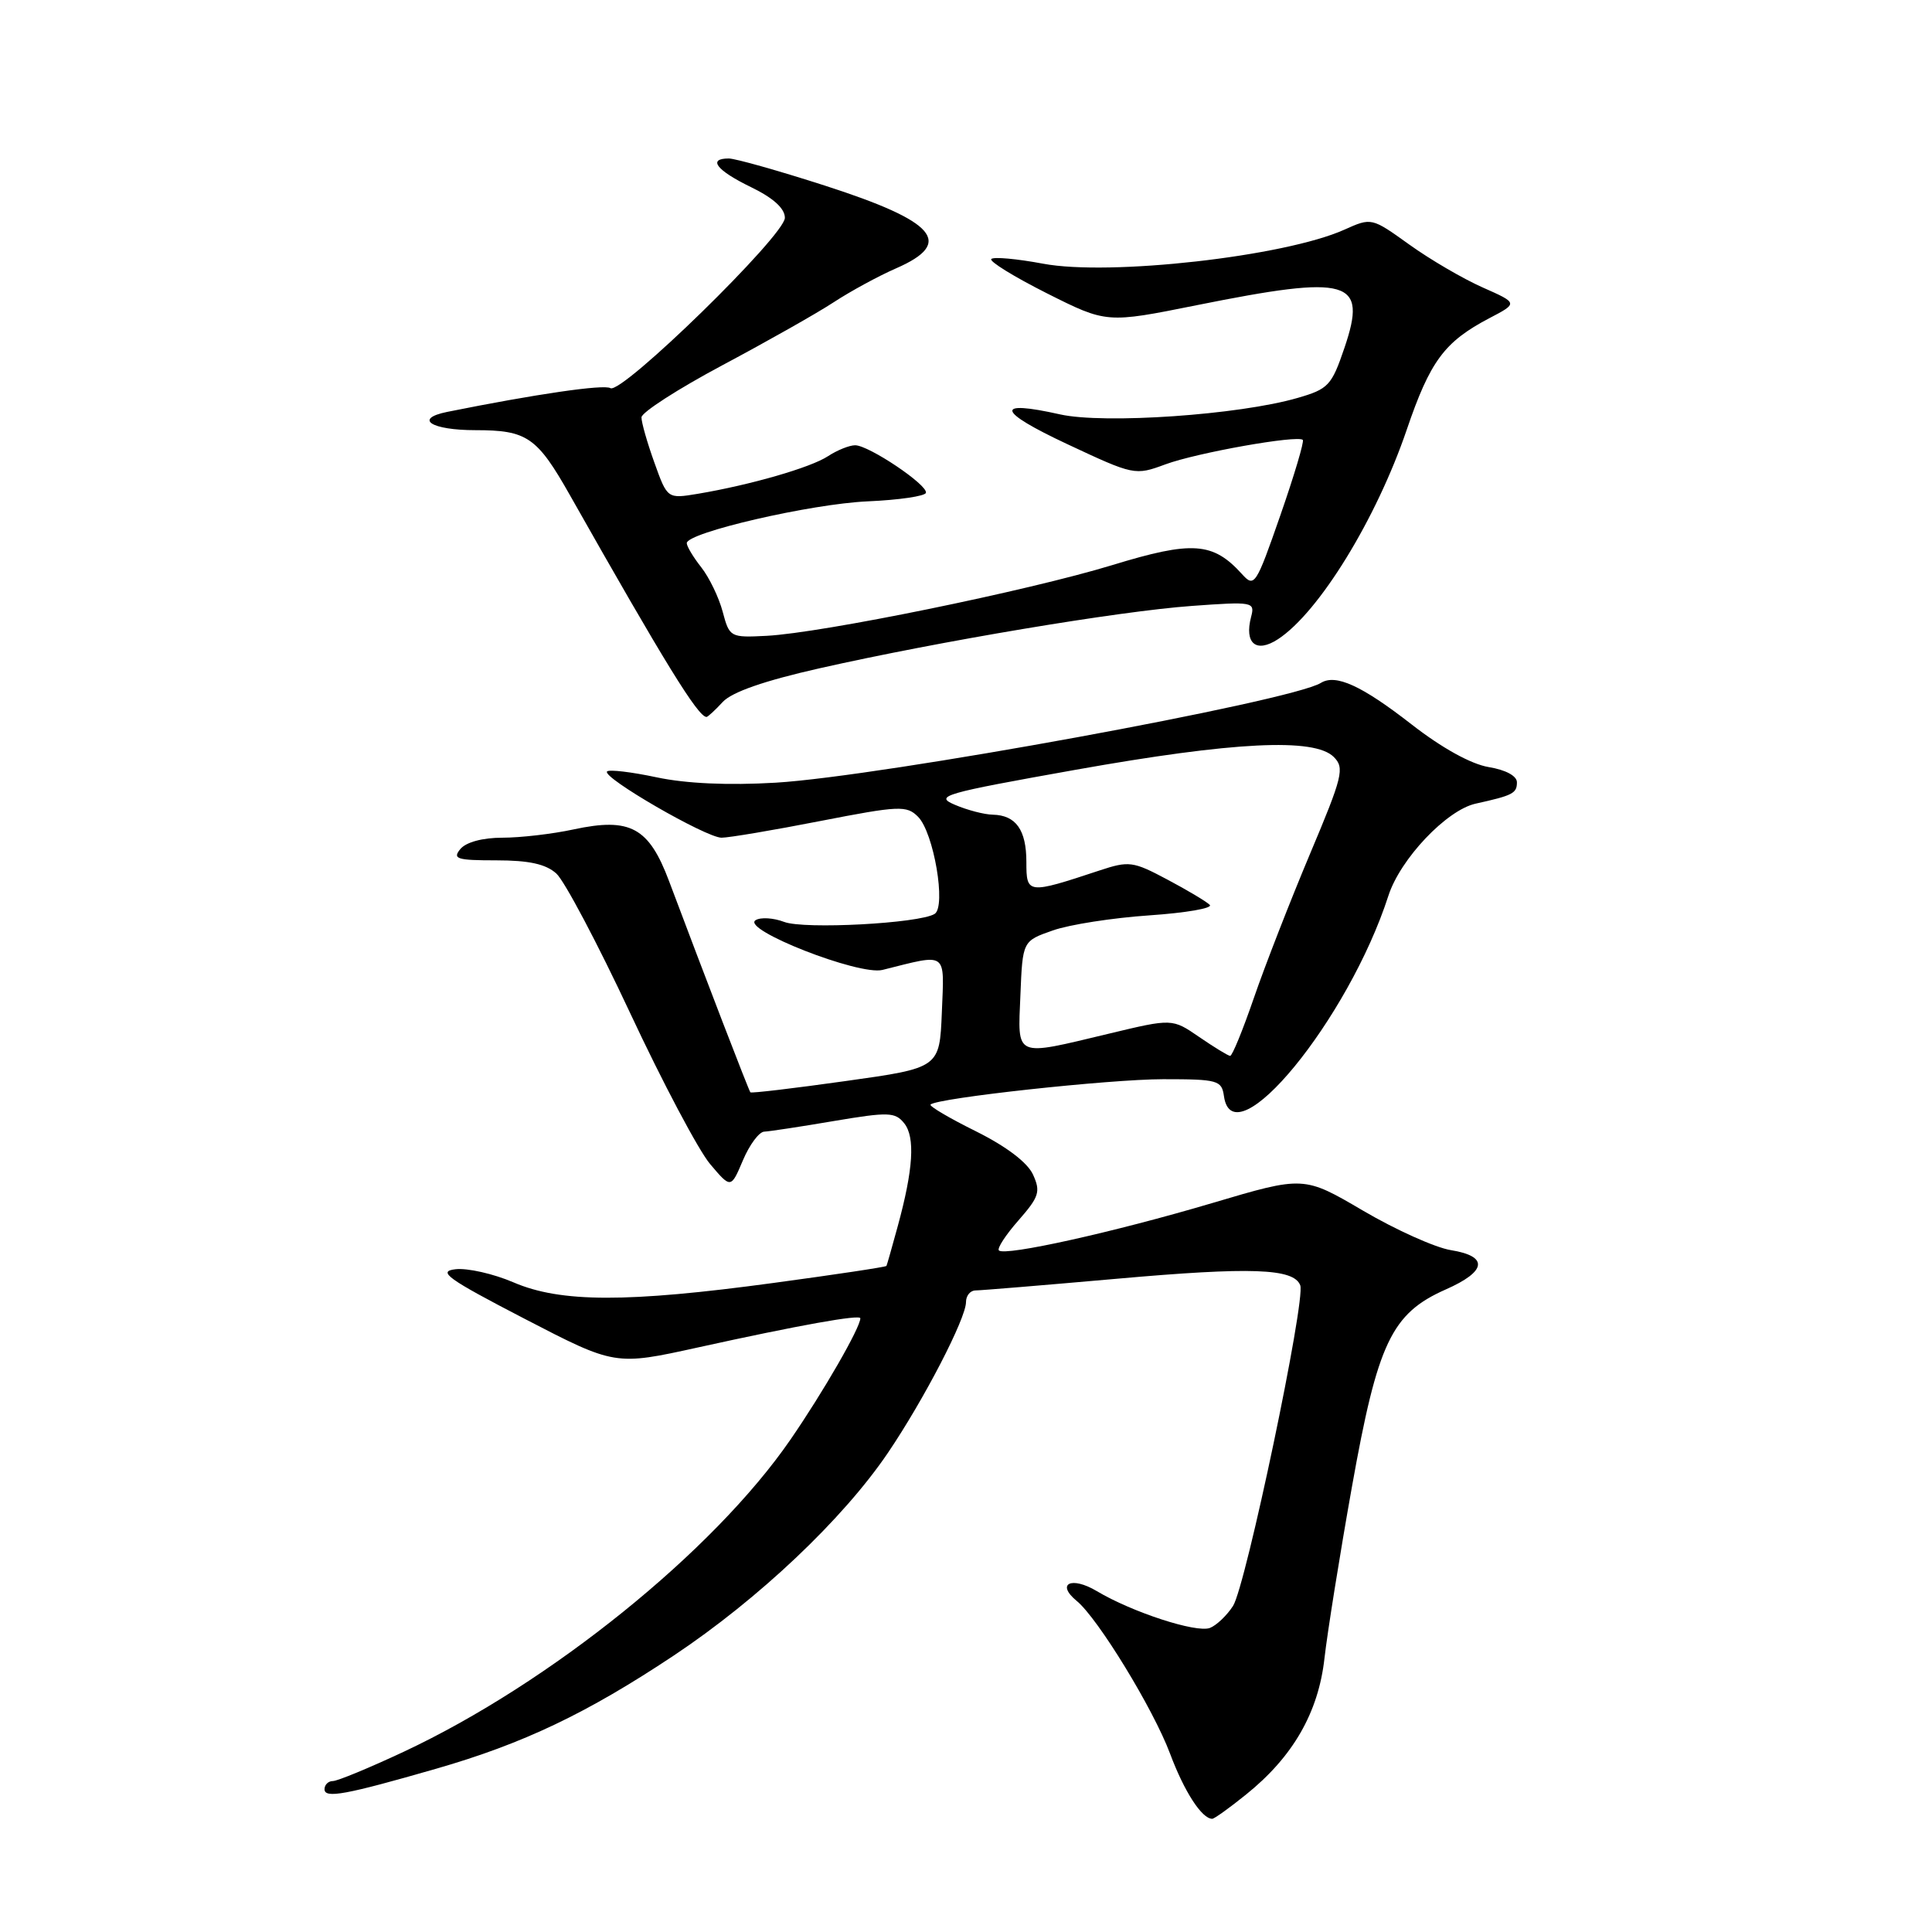 <?xml version="1.0" encoding="UTF-8" standalone="no"?>
<!DOCTYPE svg PUBLIC "-//W3C//DTD SVG 1.1//EN" "http://www.w3.org/Graphics/SVG/1.1/DTD/svg11.dtd" >
<svg xmlns="http://www.w3.org/2000/svg" xmlns:xlink="http://www.w3.org/1999/xlink" version="1.1" viewBox="0 0 256 256">
 <g >
 <path fill="currentColor"
d=" M 165.09 237.80 C 171.32 232.80 174.70 226.92 175.50 219.72 C 175.89 216.30 177.52 206.07 179.14 197.00 C 182.55 177.90 184.38 174.04 191.57 170.86 C 197.01 168.46 197.27 166.46 192.25 165.65 C 190.19 165.32 184.96 162.97 180.63 160.43 C 172.76 155.81 172.76 155.81 160.63 159.41 C 147.61 163.27 133.15 166.48 132.36 165.69 C 132.09 165.43 133.26 163.63 134.96 161.70 C 137.69 158.58 137.91 157.90 136.88 155.64 C 136.15 154.04 133.36 151.92 129.33 149.91 C 125.81 148.17 123.10 146.57 123.30 146.36 C 124.17 145.49 147.02 143.00 154.12 143.00 C 161.39 143.00 161.88 143.14 162.18 145.25 C 163.39 153.73 178.67 135.10 183.97 118.69 C 185.54 113.82 191.67 107.35 195.52 106.49 C 200.46 105.40 201.00 105.12 201.00 103.66 C 201.00 102.81 199.51 102.01 197.25 101.64 C 194.92 101.25 191.05 99.11 187.02 95.97 C 180.43 90.84 176.99 89.27 175.02 90.49 C 171.05 92.94 116.78 102.87 102.78 103.71 C 96.50 104.08 90.92 103.83 87.01 103.00 C 83.68 102.29 80.72 101.94 80.44 102.22 C 79.69 102.98 93.56 111.00 95.61 111.00 C 96.57 111.00 102.46 110.01 108.69 108.79 C 119.16 106.75 120.14 106.71 121.64 108.22 C 123.73 110.30 125.40 120.14 123.84 121.10 C 121.80 122.36 106.57 123.17 103.91 122.16 C 102.49 121.62 100.79 121.51 100.12 121.93 C 98.15 123.14 113.83 129.30 116.93 128.52 C 125.66 126.34 125.12 125.96 124.80 134.13 C 124.50 141.50 124.50 141.50 112.08 143.24 C 105.25 144.20 99.56 144.88 99.43 144.74 C 99.22 144.51 93.47 129.58 88.66 116.77 C 85.98 109.63 83.52 108.29 76.01 109.90 C 73.20 110.51 68.95 111.00 66.57 111.00 C 63.95 111.00 61.76 111.59 61.00 112.50 C 59.92 113.81 60.54 114.00 65.77 114.00 C 70.09 114.00 72.33 114.49 73.72 115.75 C 74.79 116.71 79.19 125.03 83.50 134.24 C 87.80 143.44 92.57 152.44 94.09 154.24 C 96.85 157.50 96.85 157.50 98.44 153.75 C 99.31 151.69 100.58 149.98 101.26 149.95 C 101.94 149.92 106.10 149.29 110.50 148.54 C 117.75 147.32 118.62 147.35 119.82 148.85 C 121.28 150.69 121.02 154.94 118.95 162.50 C 118.20 165.25 117.53 167.61 117.46 167.74 C 117.40 167.88 110.68 168.89 102.54 169.99 C 83.08 172.63 74.29 172.61 68.04 169.92 C 65.39 168.78 61.93 168.00 60.36 168.18 C 57.92 168.46 59.26 169.43 69.50 174.74 C 81.50 180.96 81.50 180.96 92.50 178.54 C 105.88 175.59 114.00 174.14 114.00 174.68 C 114.00 175.91 109.08 184.46 104.73 190.77 C 94.55 205.55 72.90 223.02 53.51 232.11 C 48.94 234.25 44.71 236.00 44.10 236.00 C 43.50 236.00 43.00 236.49 43.00 237.08 C 43.00 238.34 45.80 237.82 57.78 234.37 C 69.32 231.05 77.76 227.03 89.26 219.38 C 100.51 211.89 111.72 201.28 117.66 192.50 C 122.44 185.44 128.00 174.70 128.00 172.53 C 128.00 171.69 128.56 171.00 129.25 170.99 C 129.94 170.99 138.38 170.29 148.00 169.44 C 165.80 167.86 171.43 168.06 172.29 170.31 C 173.03 172.24 165.07 210.20 163.38 212.80 C 162.56 214.07 161.18 215.38 160.32 215.71 C 158.52 216.40 150.00 213.62 145.33 210.83 C 141.96 208.82 139.88 209.84 142.68 212.14 C 145.49 214.45 152.82 226.44 155.04 232.37 C 156.92 237.40 159.25 241.00 160.63 241.00 C 160.90 241.00 162.91 239.56 165.09 237.80 Z  M 95.77 93.01 C 97.00 91.69 101.30 90.20 108.56 88.56 C 124.46 84.97 148.22 80.99 157.91 80.29 C 166.03 79.70 166.30 79.75 165.78 81.73 C 164.85 85.27 166.45 86.59 169.35 84.69 C 174.77 81.14 182.36 68.79 186.39 56.97 C 189.50 47.84 191.38 45.30 197.33 42.17 C 201.16 40.17 201.16 40.17 196.44 38.08 C 193.85 36.93 189.48 34.38 186.73 32.40 C 181.74 28.82 181.73 28.82 178.12 30.44 C 170.20 33.99 147.02 36.60 138.21 34.94 C 134.74 34.29 131.66 34.01 131.35 34.32 C 131.04 34.62 134.36 36.67 138.71 38.86 C 146.63 42.84 146.63 42.84 158.57 40.44 C 178.85 36.37 181.22 37.05 178.15 46.08 C 176.45 51.09 176.02 51.55 171.93 52.73 C 164.19 54.98 146.30 56.21 140.47 54.91 C 131.70 52.94 132.07 54.47 141.42 58.85 C 150.26 62.99 150.39 63.02 154.42 61.53 C 158.58 59.99 171.95 57.62 172.63 58.29 C 172.83 58.50 171.49 63.01 169.64 68.32 C 166.42 77.57 166.21 77.89 164.57 76.07 C 160.72 71.82 158.00 71.63 147.38 74.88 C 136.16 78.30 108.96 83.86 101.59 84.25 C 96.76 84.50 96.66 84.44 95.76 81.06 C 95.26 79.17 93.98 76.52 92.92 75.17 C 91.86 73.83 91.00 72.39 91.00 71.97 C 91.00 70.57 107.46 66.76 115.00 66.43 C 119.12 66.25 122.59 65.74 122.69 65.30 C 122.95 64.26 115.12 59.00 113.31 59.00 C 112.55 59.00 110.93 59.65 109.71 60.45 C 107.41 61.96 99.43 64.26 92.47 65.43 C 88.43 66.10 88.43 66.10 86.71 61.30 C 85.76 58.66 84.99 55.96 85.00 55.30 C 85.00 54.65 89.84 51.53 95.75 48.38 C 101.66 45.23 108.30 41.48 110.50 40.03 C 112.70 38.59 116.41 36.57 118.75 35.55 C 126.47 32.18 124.03 29.34 109.32 24.60 C 103.17 22.62 97.43 21.00 96.57 21.00 C 93.72 21.00 94.93 22.57 99.50 24.79 C 102.47 26.23 104.00 27.62 104.00 28.86 C 104.00 31.19 82.34 52.33 80.88 51.43 C 80.02 50.90 70.97 52.22 59.25 54.58 C 54.78 55.49 57.13 57.00 63.00 57.00 C 69.85 57.00 71.16 57.90 75.54 65.65 C 88.07 87.81 92.50 95.00 93.62 95.00 C 93.78 95.00 94.76 94.11 95.77 93.01 Z  M 158.92 137.42 C 155.33 134.95 155.33 134.95 146.92 136.97 C 134.29 139.99 134.86 140.24 135.21 131.85 C 135.50 124.69 135.50 124.69 139.50 123.29 C 141.70 122.51 147.46 121.62 152.30 121.29 C 157.14 120.96 160.74 120.34 160.30 119.90 C 159.86 119.46 157.33 117.95 154.67 116.54 C 150.12 114.12 149.60 114.05 145.67 115.35 C 136.15 118.50 136.00 118.48 136.00 114.22 C 136.00 109.97 134.62 108.02 131.55 107.95 C 130.42 107.93 128.16 107.34 126.53 106.64 C 123.78 105.47 124.92 105.14 142.53 102.00 C 163.47 98.27 174.17 97.74 176.73 100.30 C 178.19 101.76 177.92 102.86 173.56 113.20 C 170.95 119.41 167.61 127.97 166.15 132.22 C 164.69 136.46 163.28 139.92 163.00 139.91 C 162.72 139.89 160.89 138.77 158.92 137.42 Z "/>
</g>
</svg>